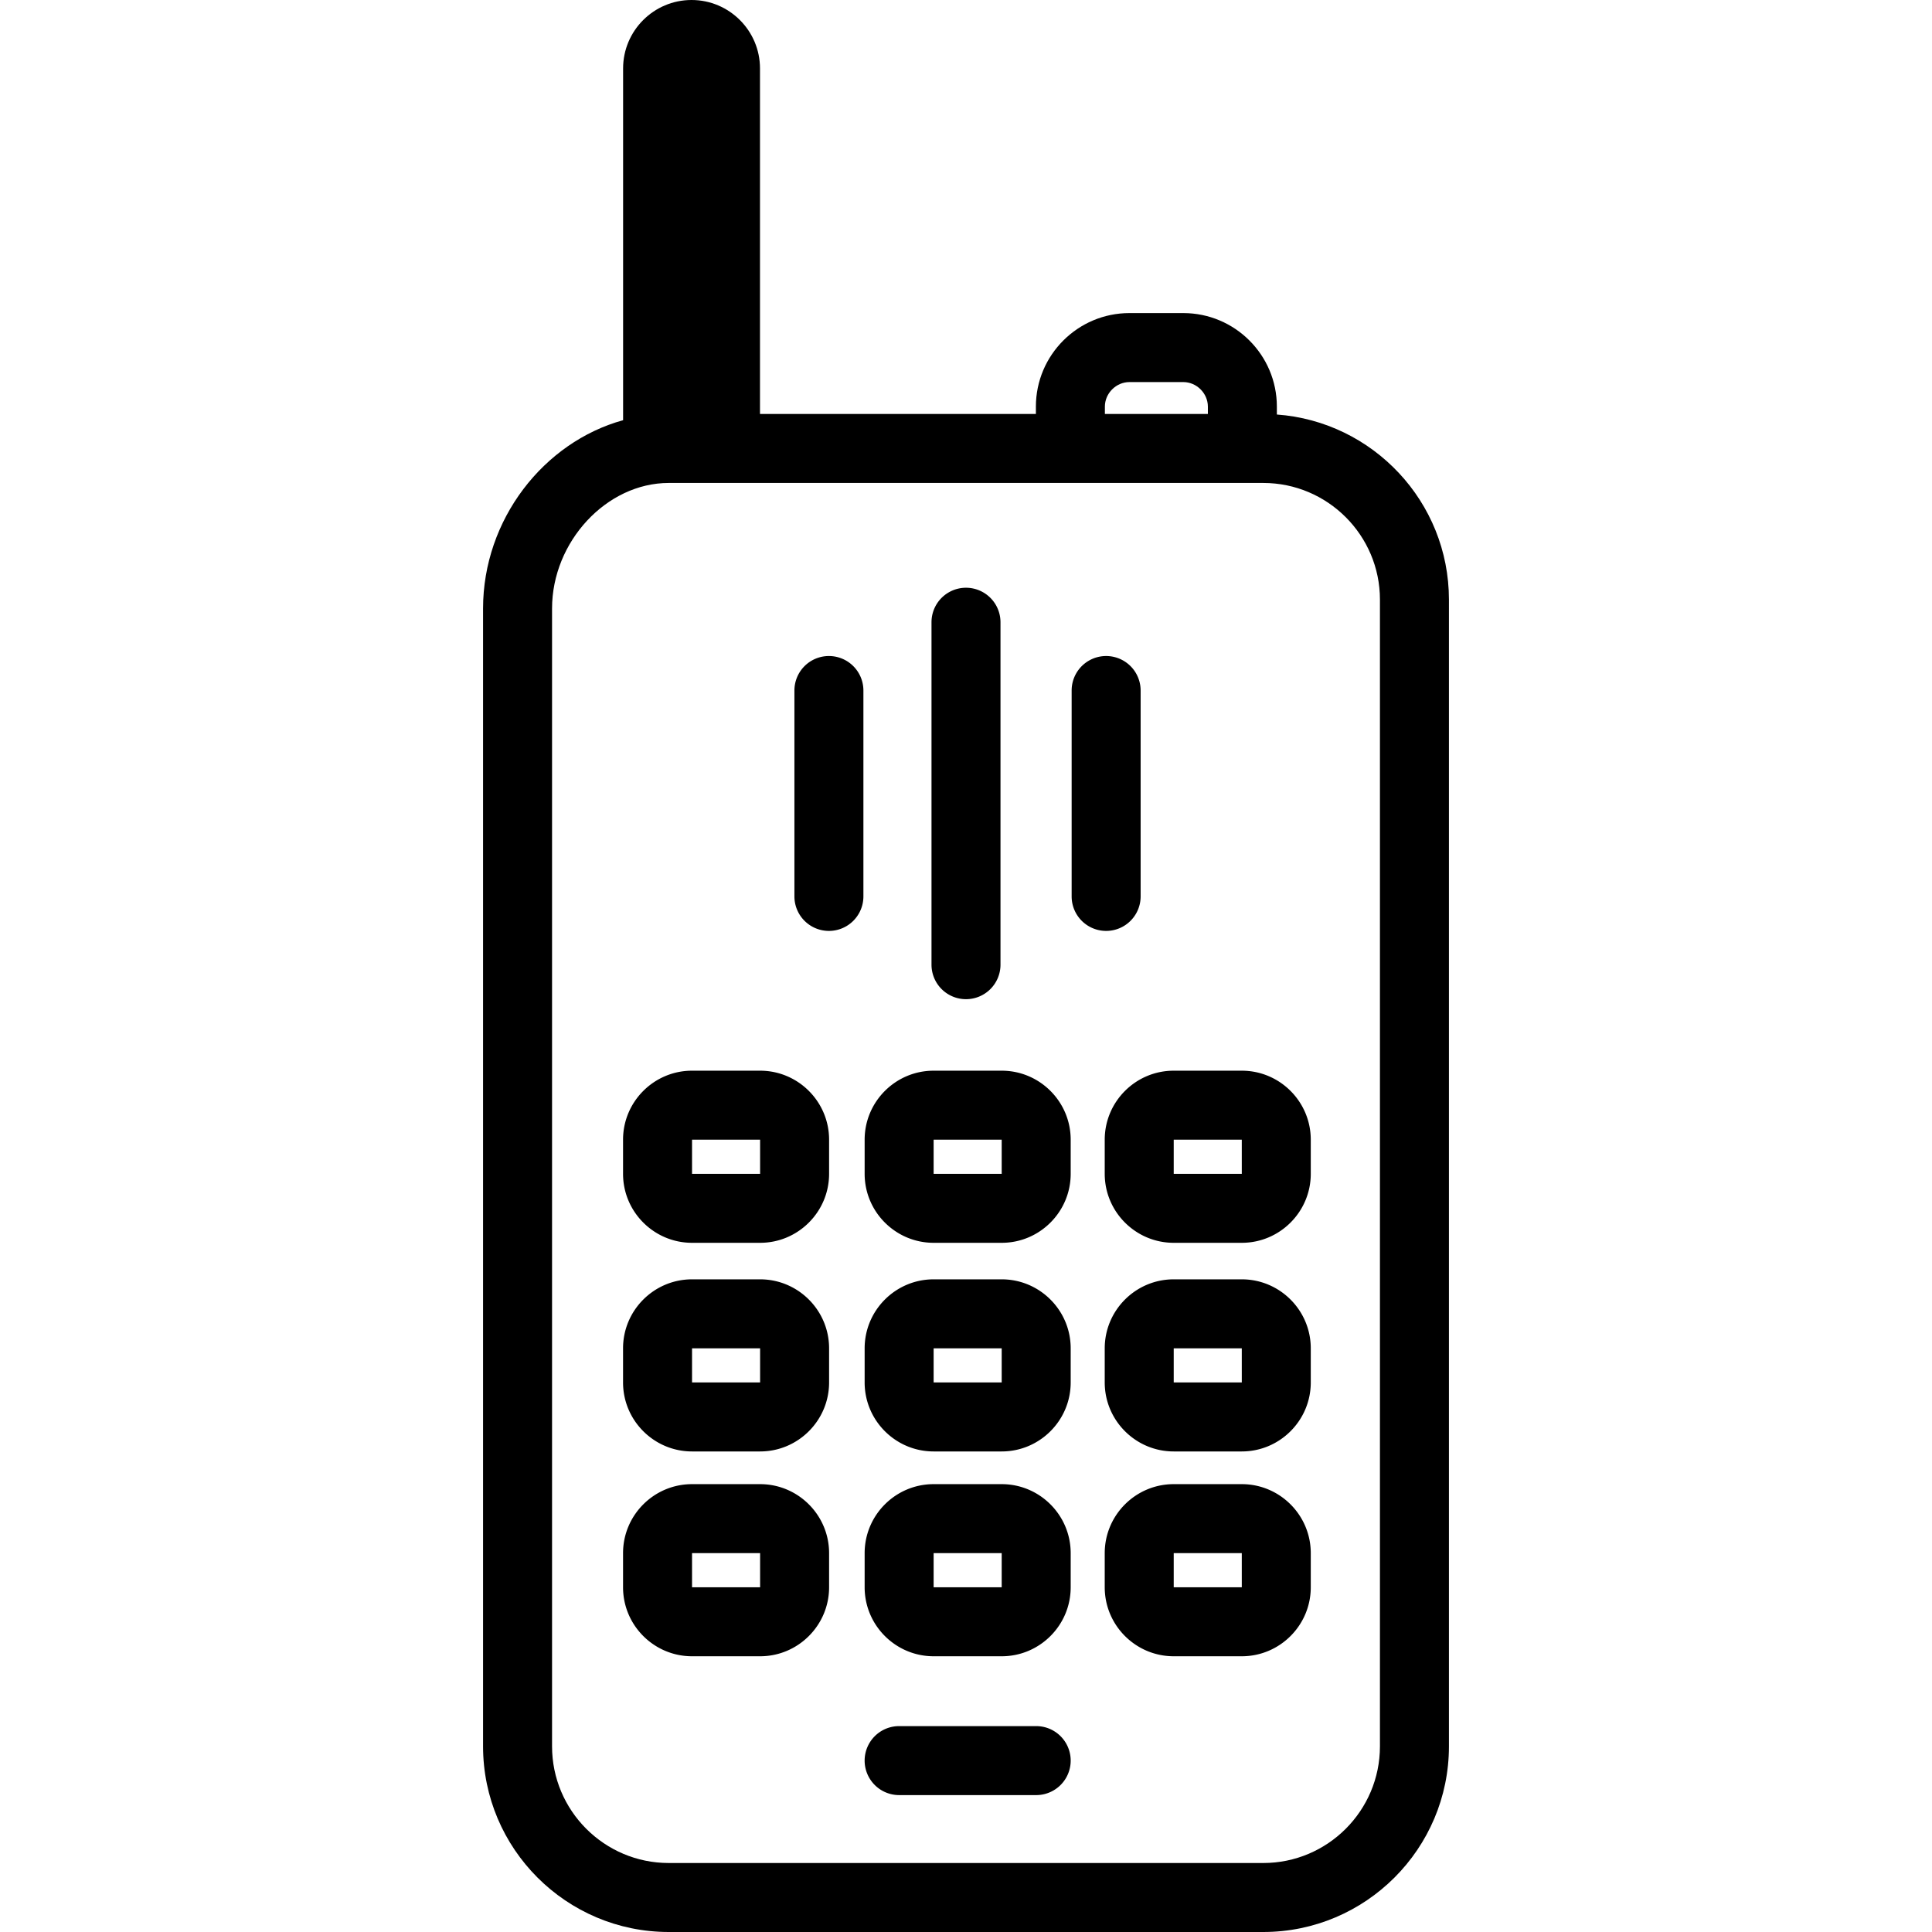 <svg xmlns="http://www.w3.org/2000/svg" viewBox="0 0 448.059 448.059" style="enable-background:new 0 0 448.059 448.059" xml:space="preserve"><path d="M296.123 96.134v-1.839c0-11.958-9.732-21.686-21.696-21.686h-12.502c-11.957 0-21.686 9.728-21.686 21.686v1.711h-63.986V15.875C176.253 7.121 169.133 0 160.38 0s-15.874 7.121-15.874 15.875v81.573c-18.423 5.089-32.477 23.032-32.477 43.68V405c0 23.743 19.316 43.059 43.059 43.059H292.97c23.743 0 43.06-19.316 43.06-43.059V139.065c-.001-22.681-17.632-41.309-39.907-42.931zm-39.884-1.839c0-3.082 2.604-5.686 5.686-5.686h12.502c3.088 0 5.696 2.604 5.696 5.686v1.711h-23.884v-1.711zM320.029 405c0 14.92-12.139 27.059-27.06 27.059H155.088c-14.92 0-27.059-12.139-27.059-27.059V141.127c0-15.513 12.644-29.121 27.059-29.121H292.97c14.921 0 27.06 12.139 27.06 27.059V405z"/><path d="M176.279 248.309h-15.785c-8.822 0-16 7.178-16 16v7.917c0 8.822 7.178 16 16 16h15.785c8.822 0 16-7.178 16-16v-7.917c0-8.823-7.177-16-16-16zm-15.785 23.917v-7.917h15.785l.001 7.917h-15.786zM232.308 248.309h-15.785c-8.822 0-16 7.178-16 16v7.917c0 8.822 7.178 16 16 16h15.785c8.822 0 16-7.178 16-16v-7.917c0-8.823-7.178-16-16-16zm-15.786 23.917v-7.917h15.785l.002 7.917h-15.787zM287.987 248.309h-15.785c-8.822 0-16 7.178-16 16v7.917c0 8.822 7.178 16 16 16h15.785c8.822 0 16-7.178 16-16v-7.917c0-8.823-7.177-16-16-16zm-15.785 23.917v-7.917h15.785l.002 7.917h-15.787zM176.279 296.695h-15.785c-8.822 0-16 7.178-16 16v7.917c0 8.822 7.178 16 16 16h15.785c8.822 0 16-7.178 16-16v-7.917c0-8.822-7.177-16-16-16zm-15.785 23.918v-7.917h15.785l.001 7.917h-15.786zM232.308 296.695h-15.785c-8.822 0-16 7.178-16 16v7.917c0 8.822 7.178 16 16 16h15.785c8.822 0 16-7.178 16-16v-7.917c0-8.822-7.178-16-16-16zm-15.786 23.918v-7.917h15.785l.002 7.917h-15.787zM287.987 296.695h-15.785c-8.822 0-16 7.178-16 16v7.917c0 8.822 7.178 16 16 16h15.785c8.822 0 16-7.178 16-16v-7.917c0-8.822-7.177-16-16-16zm-15.785 23.918v-7.917h15.785l.002 7.917h-15.787zM176.279 344.195h-15.785c-8.822 0-16 7.178-16 16v7.917c0 8.822 7.178 16 16 16h15.785c8.822 0 16-7.178 16-16v-7.917c0-8.822-7.177-16-16-16zm-15.785 23.918v-7.917h15.785l.001 7.917h-15.786zM232.308 344.195h-15.785c-8.822 0-16 7.178-16 16v7.917c0 8.822 7.178 16 16 16h15.785c8.822 0 16-7.178 16-16v-7.917c0-8.822-7.178-16-16-16zm-15.786 23.918v-7.917h15.785l.002 7.917h-15.787zM287.987 344.195h-15.785c-8.822 0-16 7.178-16 16v7.917c0 8.822 7.178 16 16 16h15.785c8.822 0 16-7.178 16-16v-7.917c0-8.822-7.177-16-16-16zm-15.785 23.918v-7.917h15.785l.002 7.917h-15.787zM224.029 231.725a8 8 0 0 0 8-8v-79.417a8 8 0 0 0-16 0v79.417a8 8 0 0 0 8 8zM192.237 152.142a8 8 0 0 0-8 8v47.75a8 8 0 0 0 16 0v-47.75a8 8 0 0 0-8-8zM264.529 207.892v-47.75a8 8 0 0 0-16 0v47.75a8 8 0 0 0 16 0zM240.308 400.309h-31.785a8 8 0 0 0 0 16h31.785a8 8 0 0 0 0-16z"/></svg>